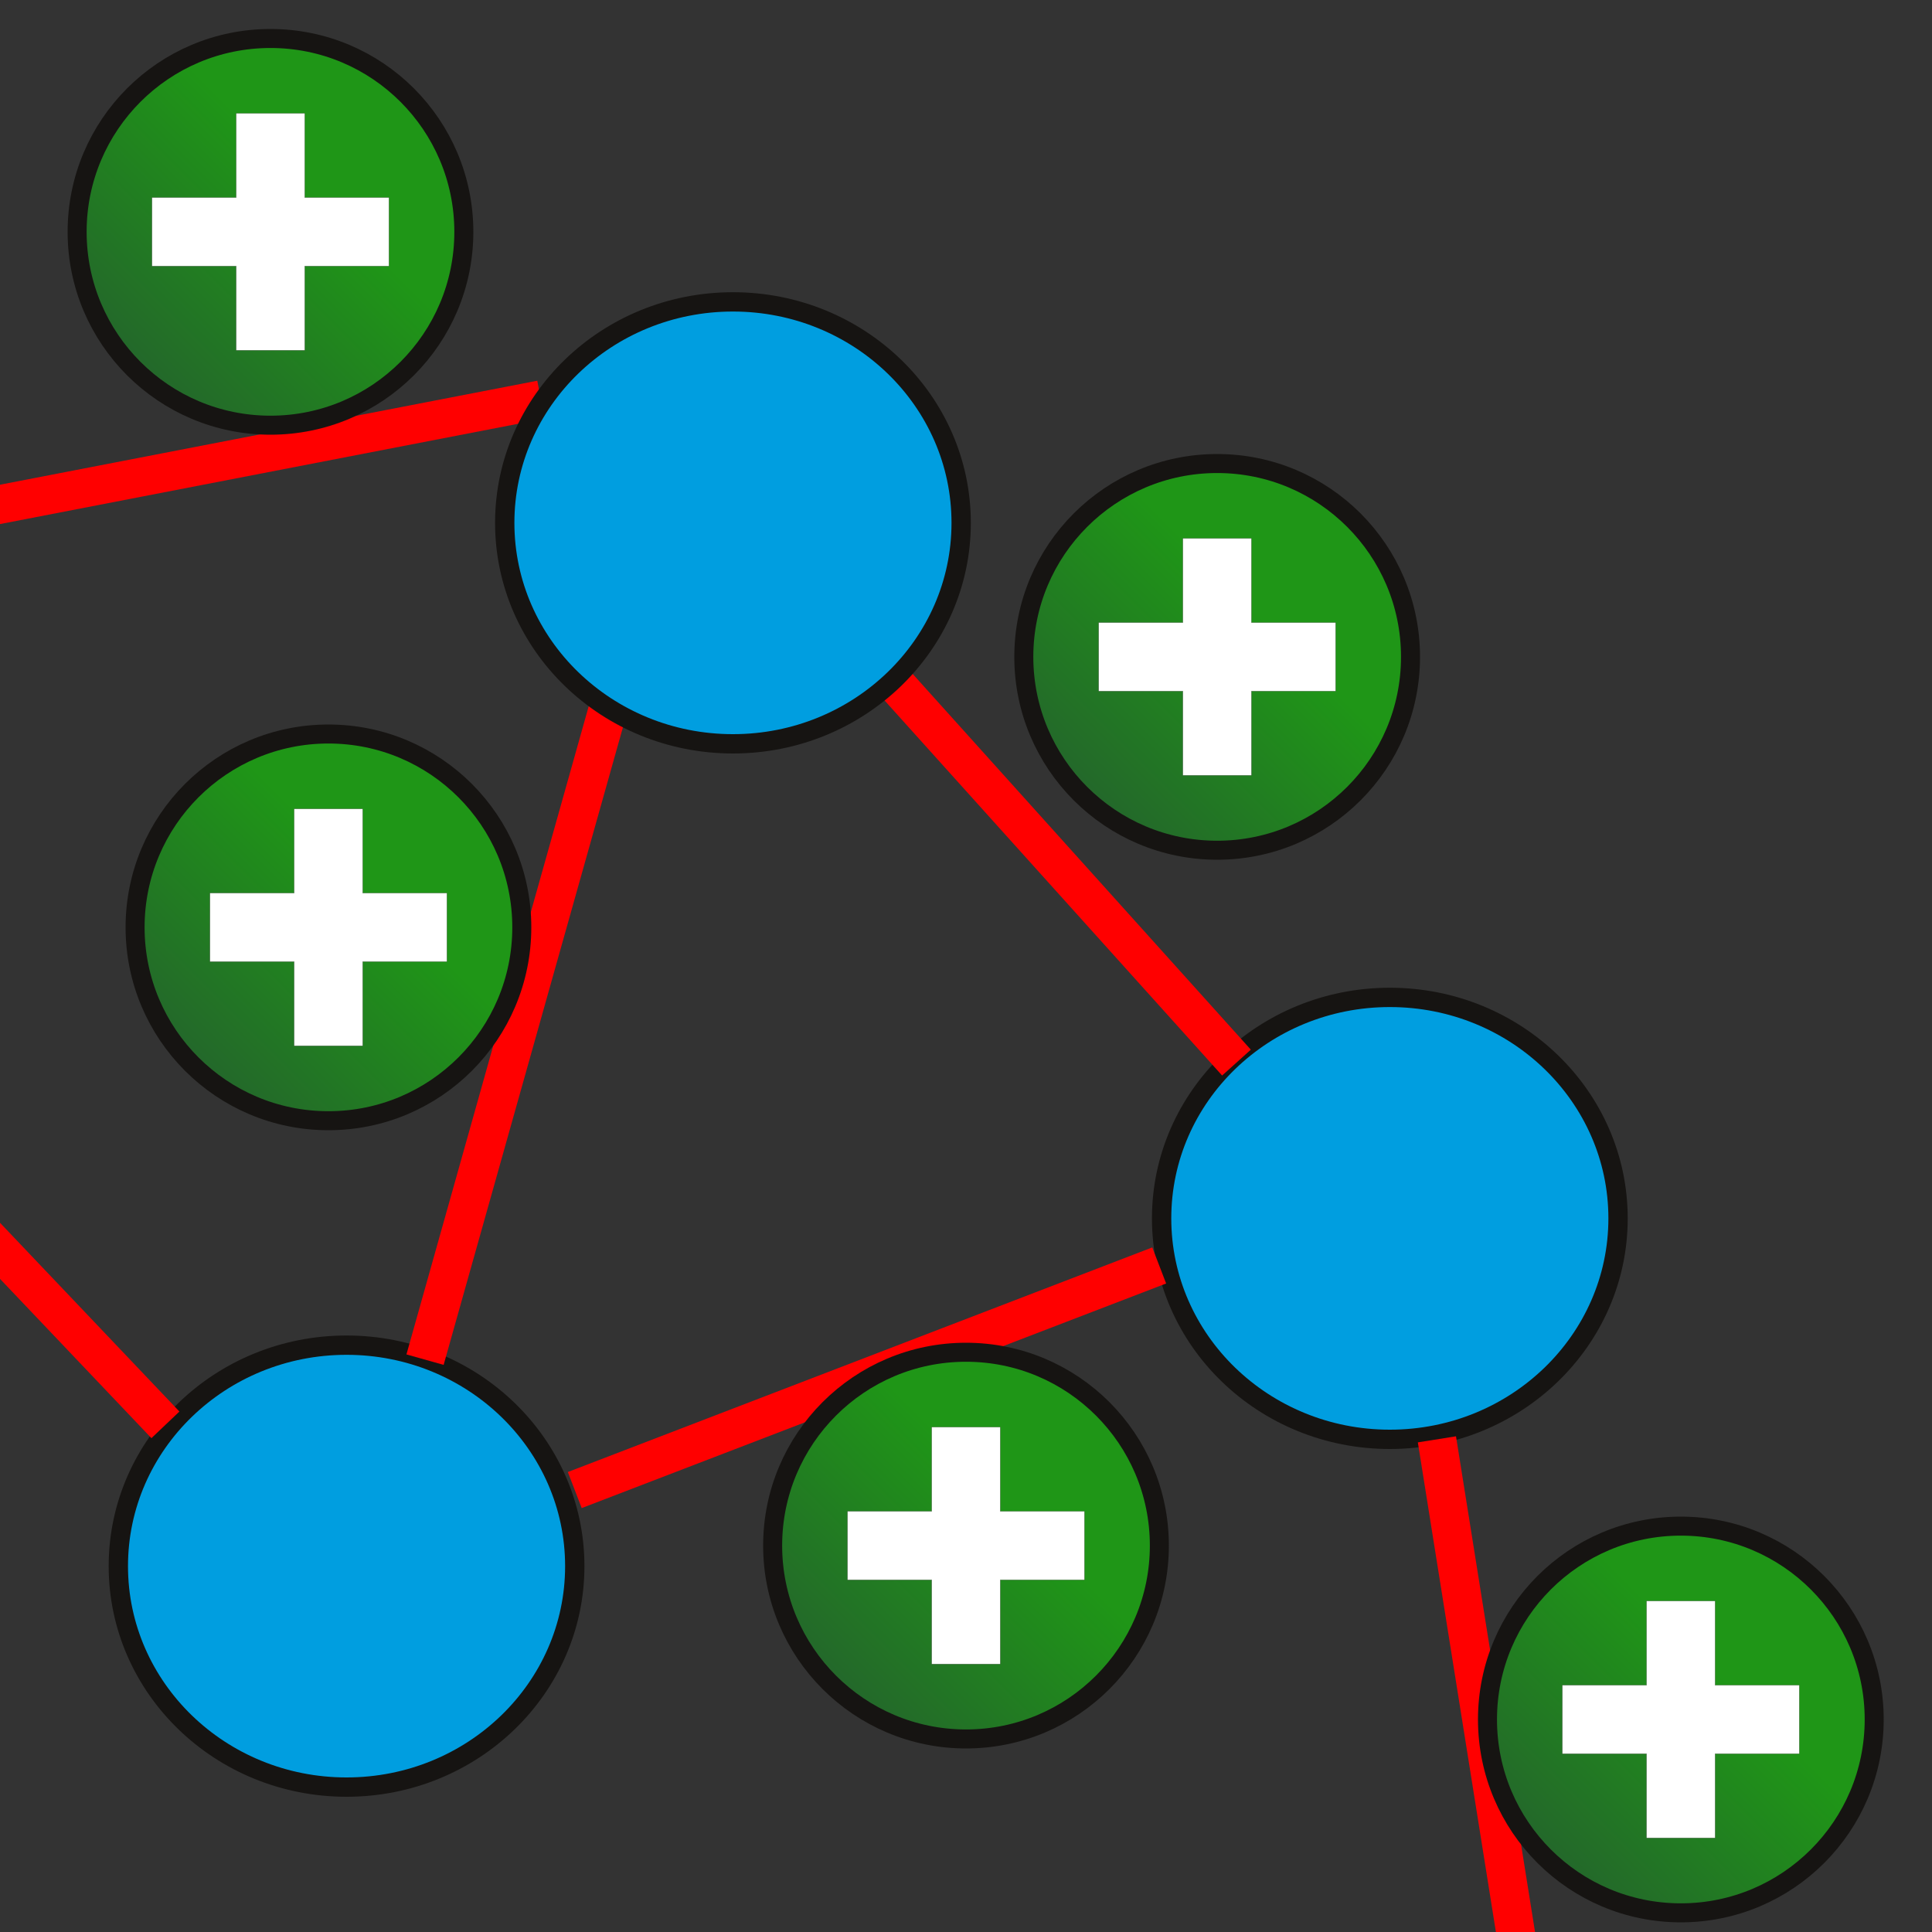 <?xml version="1.0" encoding="UTF-8"?>
<svg width="100pt" version="1.1" xmlns="http://www.w3.org/2000/svg" height="100pt" viewBox="0 0 100 100" xmlns:xlink="http://www.w3.org/1999/xlink">
 <rect x="0" y="0" width="100" height="100" fill="#333333" stroke="none"/>
 <defs>
  <clipPath id="Clip0">
   <path d="M0 0 L21 0 L21 21 L0 21 L0 0 Z" transform="translate(6.5, 37.5)"/>
  </clipPath>
  <linearGradient id="Grad0" y1="20.016" x1="0" y2="0" gradientUnits="userSpaceOnUse" x2="20.016">
   <stop offset="11.842%" stop-color="#24642c" stop-opacity="1"/>
   <stop offset="61.053%" stop-color="#1f9617" stop-opacity="1"/>
  </linearGradient>
  <clipPath id="Clip1">
   <path d="M0 0 L21 0 L21 21 L0 21 L0 0 Z" transform="translate(52.5, 23.5)"/>
  </clipPath>
  <linearGradient id="Grad1" y1="20.016" x1="0" y2="0" gradientUnits="userSpaceOnUse" x2="20.016">
   <stop offset="11.842%" stop-color="#24642c" stop-opacity="1"/>
   <stop offset="61.053%" stop-color="#1f9617" stop-opacity="1"/>
  </linearGradient>
  <clipPath id="Clip2">
   <path d="M0 0 L21 0 L21 21 L0 21 L0 0 Z" transform="translate(39.5, 69.5)"/>
  </clipPath>
  <linearGradient id="Grad2" y1="20.016" x1="0" y2="0" gradientUnits="userSpaceOnUse" x2="20.016">
   <stop offset="11.842%" stop-color="#24642c" stop-opacity="1"/>
   <stop offset="61.053%" stop-color="#1f9617" stop-opacity="1"/>
  </linearGradient>
  <clipPath id="Clip3">
   <path d="M0 0 L21 0 L21 21 L0 21 L0 0 Z" transform="translate(3.5, 1.5)"/>
  </clipPath>
  <linearGradient id="Grad3" y1="20.016" x1="0" y2="0" gradientUnits="userSpaceOnUse" x2="20.016">
   <stop offset="11.842%" stop-color="#24642c" stop-opacity="1"/>
   <stop offset="61.053%" stop-color="#1f9617" stop-opacity="1"/>
  </linearGradient>
  <clipPath id="Clip4">
   <path d="M0 0 L21 0 L21 21 L0 21 L0 0 Z" transform="translate(76.5, 78.5)"/>
  </clipPath>
  <linearGradient id="Grad4" y1="20.016" x1="0" y2="0" gradientUnits="userSpaceOnUse" x2="20.016">
   <stop offset="11.842%" stop-color="#24642c" stop-opacity="1"/>
   <stop offset="61.053%" stop-color="#1f9617" stop-opacity="1"/>
  </linearGradient>
 </defs>
 <g id="Fond de page">
  <path style="fill:#009ee0; fill-rule:evenodd;stroke:#161412; stroke-width:1; stroke-linecap:butt; stroke-linejoin:miter; stroke-dasharray:none;" d="M23.625 11.438 C23.625 17.755 18.337 22.875 11.812 22.875 C5.289 22.875 0 17.755 0 11.438 C0 5.121 5.289 0 11.812 0 C18.337 0 23.625 5.121 23.625 11.438 Z" transform="translate(6.125, 69.625)"/>
  <path style="fill:#009ee0; fill-rule:evenodd;stroke:#161412; stroke-width:1; stroke-linecap:butt; stroke-linejoin:miter; stroke-dasharray:none;" d="M23.625 11.438 C23.625 17.755 18.337 22.875 11.812 22.875 C5.289 22.875 0 17.755 0 11.438 C0 5.121 5.289 0 11.812 0 C18.337 0 23.625 5.121 23.625 11.438 Z" transform="translate(60.125, 51.625)"/>
  <path style="stroke:#ff0000; stroke-width:2; stroke-linecap:butt; stroke-linejoin:miter; stroke-dasharray:none;" d="M 0 0 L 32.407 0" transform="translate(29.75, 77.125) rotate(338.978)"/>
  <path style="stroke:#ff0000; stroke-width:2; stroke-linecap:butt; stroke-linejoin:miter; stroke-dasharray:none;" d="M 0 0 L 26.907 0" transform="translate(46, 35) rotate(48.013)"/>
  <path style="stroke:#ff0000; stroke-width:2; stroke-linecap:butt; stroke-linejoin:miter; stroke-dasharray:none;" d="M 0 0 L 34.864 0" transform="translate(22, 70.375) rotate(285.706)"/>
  <path style="stroke:#ff0000; stroke-width:2; stroke-linecap:butt; stroke-linejoin:miter; stroke-dasharray:none;" d="M 0 0 L 31.575 0" transform="translate(28, 20.688) rotate(169.046)"/>
  <path style="stroke:#ff0000; stroke-width:2; stroke-linecap:butt; stroke-linejoin:miter; stroke-dasharray:none;" d="M 0 0 L 26.127 0" transform="translate(8.562, 73.75) rotate(226.454)"/>
  <path style="stroke:#ff0000; stroke-width:2; stroke-linecap:butt; stroke-linejoin:miter; stroke-dasharray:none;" d="M 0 0 L 26.202 0" transform="translate(74.375, 74.5) rotate(80.942)"/>
  <g id="Copie de Groupe 4" clip-path="url(#Clip0)">
   <path style="fill:url(#Grad0); fill-rule:evenodd;stroke:#161412; stroke-width:0.984; stroke-linecap:butt; stroke-linejoin:miter; stroke-dasharray:none;" d="M20.016 10.008 C20.016 15.536 15.536 20.016 10.008 20.016 C4.481 20.016 0 15.536 0 10.008 C0 4.481 4.481 0 10.008 0 C15.536 0 20.016 4.481 20.016 10.008 Z" transform="translate(6.992, 37.992)"/>
   <path style="fill:#ffffff; fill-rule:evenodd;stroke:#161412; stroke-width:0.01; stroke-linecap:butt; stroke-linejoin:miter; stroke-dasharray:none;" d="M0 4.358 L4.358 4.358 L4.358 0 L7.909 0 L7.909 4.358 L12.267 4.358 L12.267 7.909 L7.909 7.909 L7.909 12.267 L4.358 12.267 L4.358 7.909 L0 7.909 L0 4.358 Z" transform="translate(10.866, 41.866)"/>
  </g>
  <g id="Copie de Groupe 4 (2)" clip-path="url(#Clip1)">
   <path style="fill:url(#Grad1); fill-rule:evenodd;stroke:#161412; stroke-width:0.984; stroke-linecap:butt; stroke-linejoin:miter; stroke-dasharray:none;" d="M20.016 10.008 C20.016 15.536 15.536 20.016 10.008 20.016 C4.481 20.016 0 15.536 0 10.008 C0 4.481 4.481 0 10.008 0 C15.536 0 20.016 4.481 20.016 10.008 Z" transform="translate(52.992, 23.992)"/>
   <path style="fill:#ffffff; fill-rule:evenodd;stroke:#161412; stroke-width:0.01; stroke-linecap:butt; stroke-linejoin:miter; stroke-dasharray:none;" d="M0 4.358 L4.358 4.358 L4.358 0 L7.909 0 L7.909 4.358 L12.267 4.358 L12.267 7.909 L7.909 7.909 L7.909 12.267 L4.358 12.267 L4.358 7.909 L0 7.909 L0 4.358 Z" transform="translate(56.866, 27.866)"/>
  </g>
  <g id="Copie de Groupe 4 (3)" clip-path="url(#Clip2)">
   <path style="fill:url(#Grad2); fill-rule:evenodd;stroke:#161412; stroke-width:0.984; stroke-linecap:butt; stroke-linejoin:miter; stroke-dasharray:none;" d="M20.016 10.008 C20.016 15.536 15.536 20.016 10.008 20.016 C4.481 20.016 0 15.536 0 10.008 C0 4.481 4.481 0 10.008 0 C15.536 0 20.016 4.481 20.016 10.008 Z" transform="translate(39.992, 69.992)"/>
   <path style="fill:#ffffff; fill-rule:evenodd;stroke:#161412; stroke-width:0.01; stroke-linecap:butt; stroke-linejoin:miter; stroke-dasharray:none;" d="M0 4.358 L4.358 4.358 L4.358 0 L7.909 0 L7.909 4.358 L12.267 4.358 L12.267 7.909 L7.909 7.909 L7.909 12.267 L4.358 12.267 L4.358 7.909 L0 7.909 L0 4.358 Z" transform="translate(43.866, 73.866)"/>
  </g>
  <path style="fill:#009ee0; fill-rule:evenodd;stroke:#161412; stroke-width:1; stroke-linecap:butt; stroke-linejoin:miter; stroke-dasharray:none;" d="M23.625 11.438 C23.625 17.755 18.337 22.875 11.812 22.875 C5.289 22.875 0 17.755 0 11.438 C0 5.121 5.289 0 11.812 0 C18.337 0 23.625 5.121 23.625 11.438 Z" transform="translate(26.125, 15.625)"/>
  <g id="Copie de Groupe 4 (4)" clip-path="url(#Clip3)">
   <path style="fill:url(#Grad3); fill-rule:evenodd;stroke:#161412; stroke-width:0.984; stroke-linecap:butt; stroke-linejoin:miter; stroke-dasharray:none;" d="M20.016 10.008 C20.016 15.536 15.536 20.016 10.008 20.016 C4.481 20.016 0 15.536 0 10.008 C0 4.481 4.481 0 10.008 0 C15.536 0 20.016 4.481 20.016 10.008 Z" transform="translate(3.992, 1.992)"/>
   <path style="fill:#ffffff; fill-rule:evenodd;stroke:#161412; stroke-width:0.01; stroke-linecap:butt; stroke-linejoin:miter; stroke-dasharray:none;" d="M0 4.358 L4.358 4.358 L4.358 0 L7.909 0 L7.909 4.358 L12.267 4.358 L12.267 7.909 L7.909 7.909 L7.909 12.267 L4.358 12.267 L4.358 7.909 L0 7.909 L0 4.358 Z" transform="translate(7.866, 5.866)"/>
  </g>
  <g id="Copie de Groupe 4 (5)" clip-path="url(#Clip4)">
   <path style="fill:url(#Grad4); fill-rule:evenodd;stroke:#161412; stroke-width:0.984; stroke-linecap:butt; stroke-linejoin:miter; stroke-dasharray:none;" d="M20.016 10.008 C20.016 15.536 15.536 20.016 10.008 20.016 C4.481 20.016 0 15.536 0 10.008 C0 4.481 4.481 0 10.008 0 C15.536 0 20.016 4.481 20.016 10.008 Z" transform="translate(76.992, 78.992)"/>
   <path style="fill:#ffffff; fill-rule:evenodd;stroke:#161412; stroke-width:0.01; stroke-linecap:butt; stroke-linejoin:miter; stroke-dasharray:none;" d="M0 4.358 L4.358 4.358 L4.358 0 L7.909 0 L7.909 4.358 L12.267 4.358 L12.267 7.909 L7.909 7.909 L7.909 12.267 L4.358 12.267 L4.358 7.909 L0 7.909 L0 4.358 Z" transform="translate(80.866, 82.866)"/>
  </g>
 </g>
</svg>
